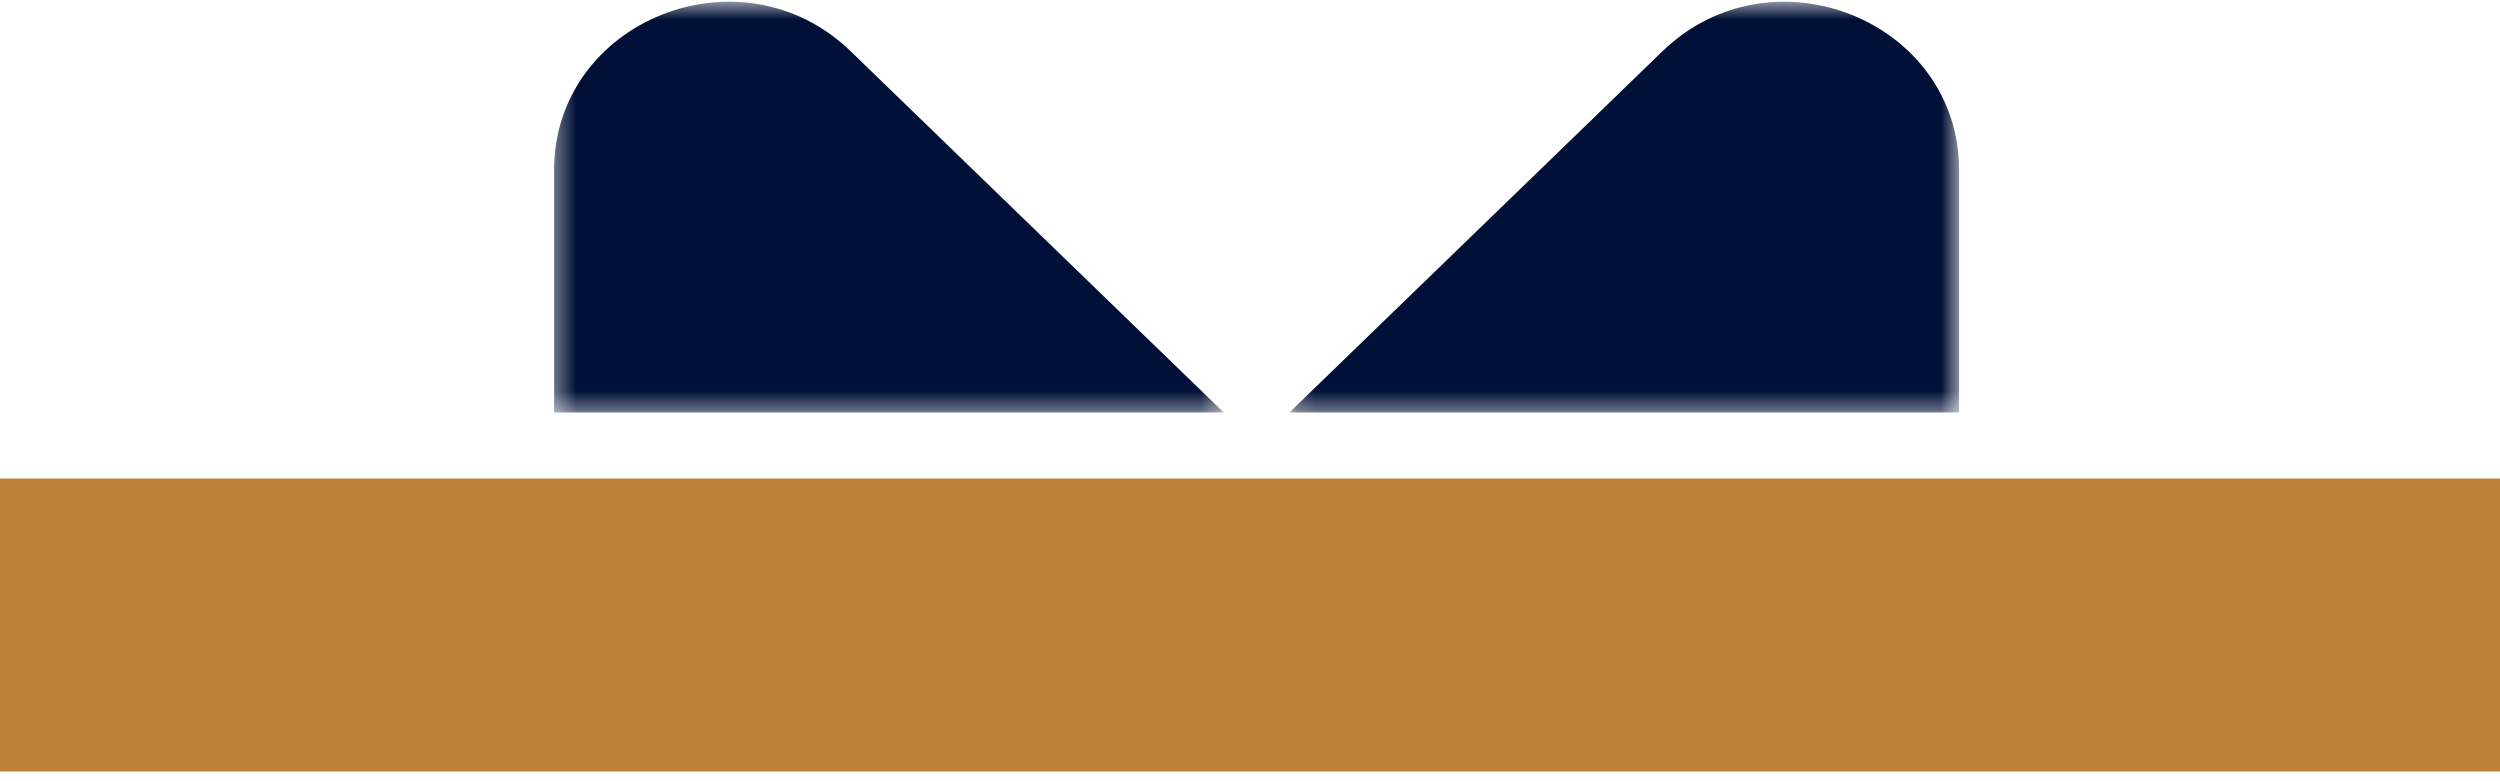 <?xml version="1.0" encoding="UTF-8"?>
<svg version="1.1" viewBox="0 0 128 40" xmlns="http://www.w3.org/2000/svg" xmlns:xlink="http://www.w3.org/1999/xlink">
<title>Group</title>
<desc>Created with Sketch.</desc>
<defs>
<polygon id="b" points="0.367 0.589 34.654 0.589 34.654 21.617 0.367 21.617"/>
<polygon id="a" points="0.151 0.589 34.438 0.589 34.438 21.617 0.151 21.617"/>
</defs>
<g fill="none" fill-rule="evenodd">
<g transform="translate(-16 -304)">
<g transform="translate(16 303.5)">
<polygon points="0 40 128 40 128 25 0 25" fill="#BD8037"/>
<g transform="translate(28)">
<g transform="translate(0)">
<mask id="d" fill="white">
<use xlink:href="#b"/>
</mask>
<path d="m34.654 21.617h-34.287v-12.393c0-7.678 9.587-11.523 15.194-6.093l19.092 18.486z" fill="#001036" mask="url(#d)"/>
</g>
<g transform="translate(37.868)">
<mask id="c" fill="white">
<use xlink:href="#a"/>
</mask>
<path d="m0.151 21.617h34.287v-12.393c0-7.678-9.587-11.523-15.195-6.093l-19.092 18.486z" fill="#001036" mask="url(#c)"/>
</g>
</g>
</g>
</g>
</g>
</svg>

